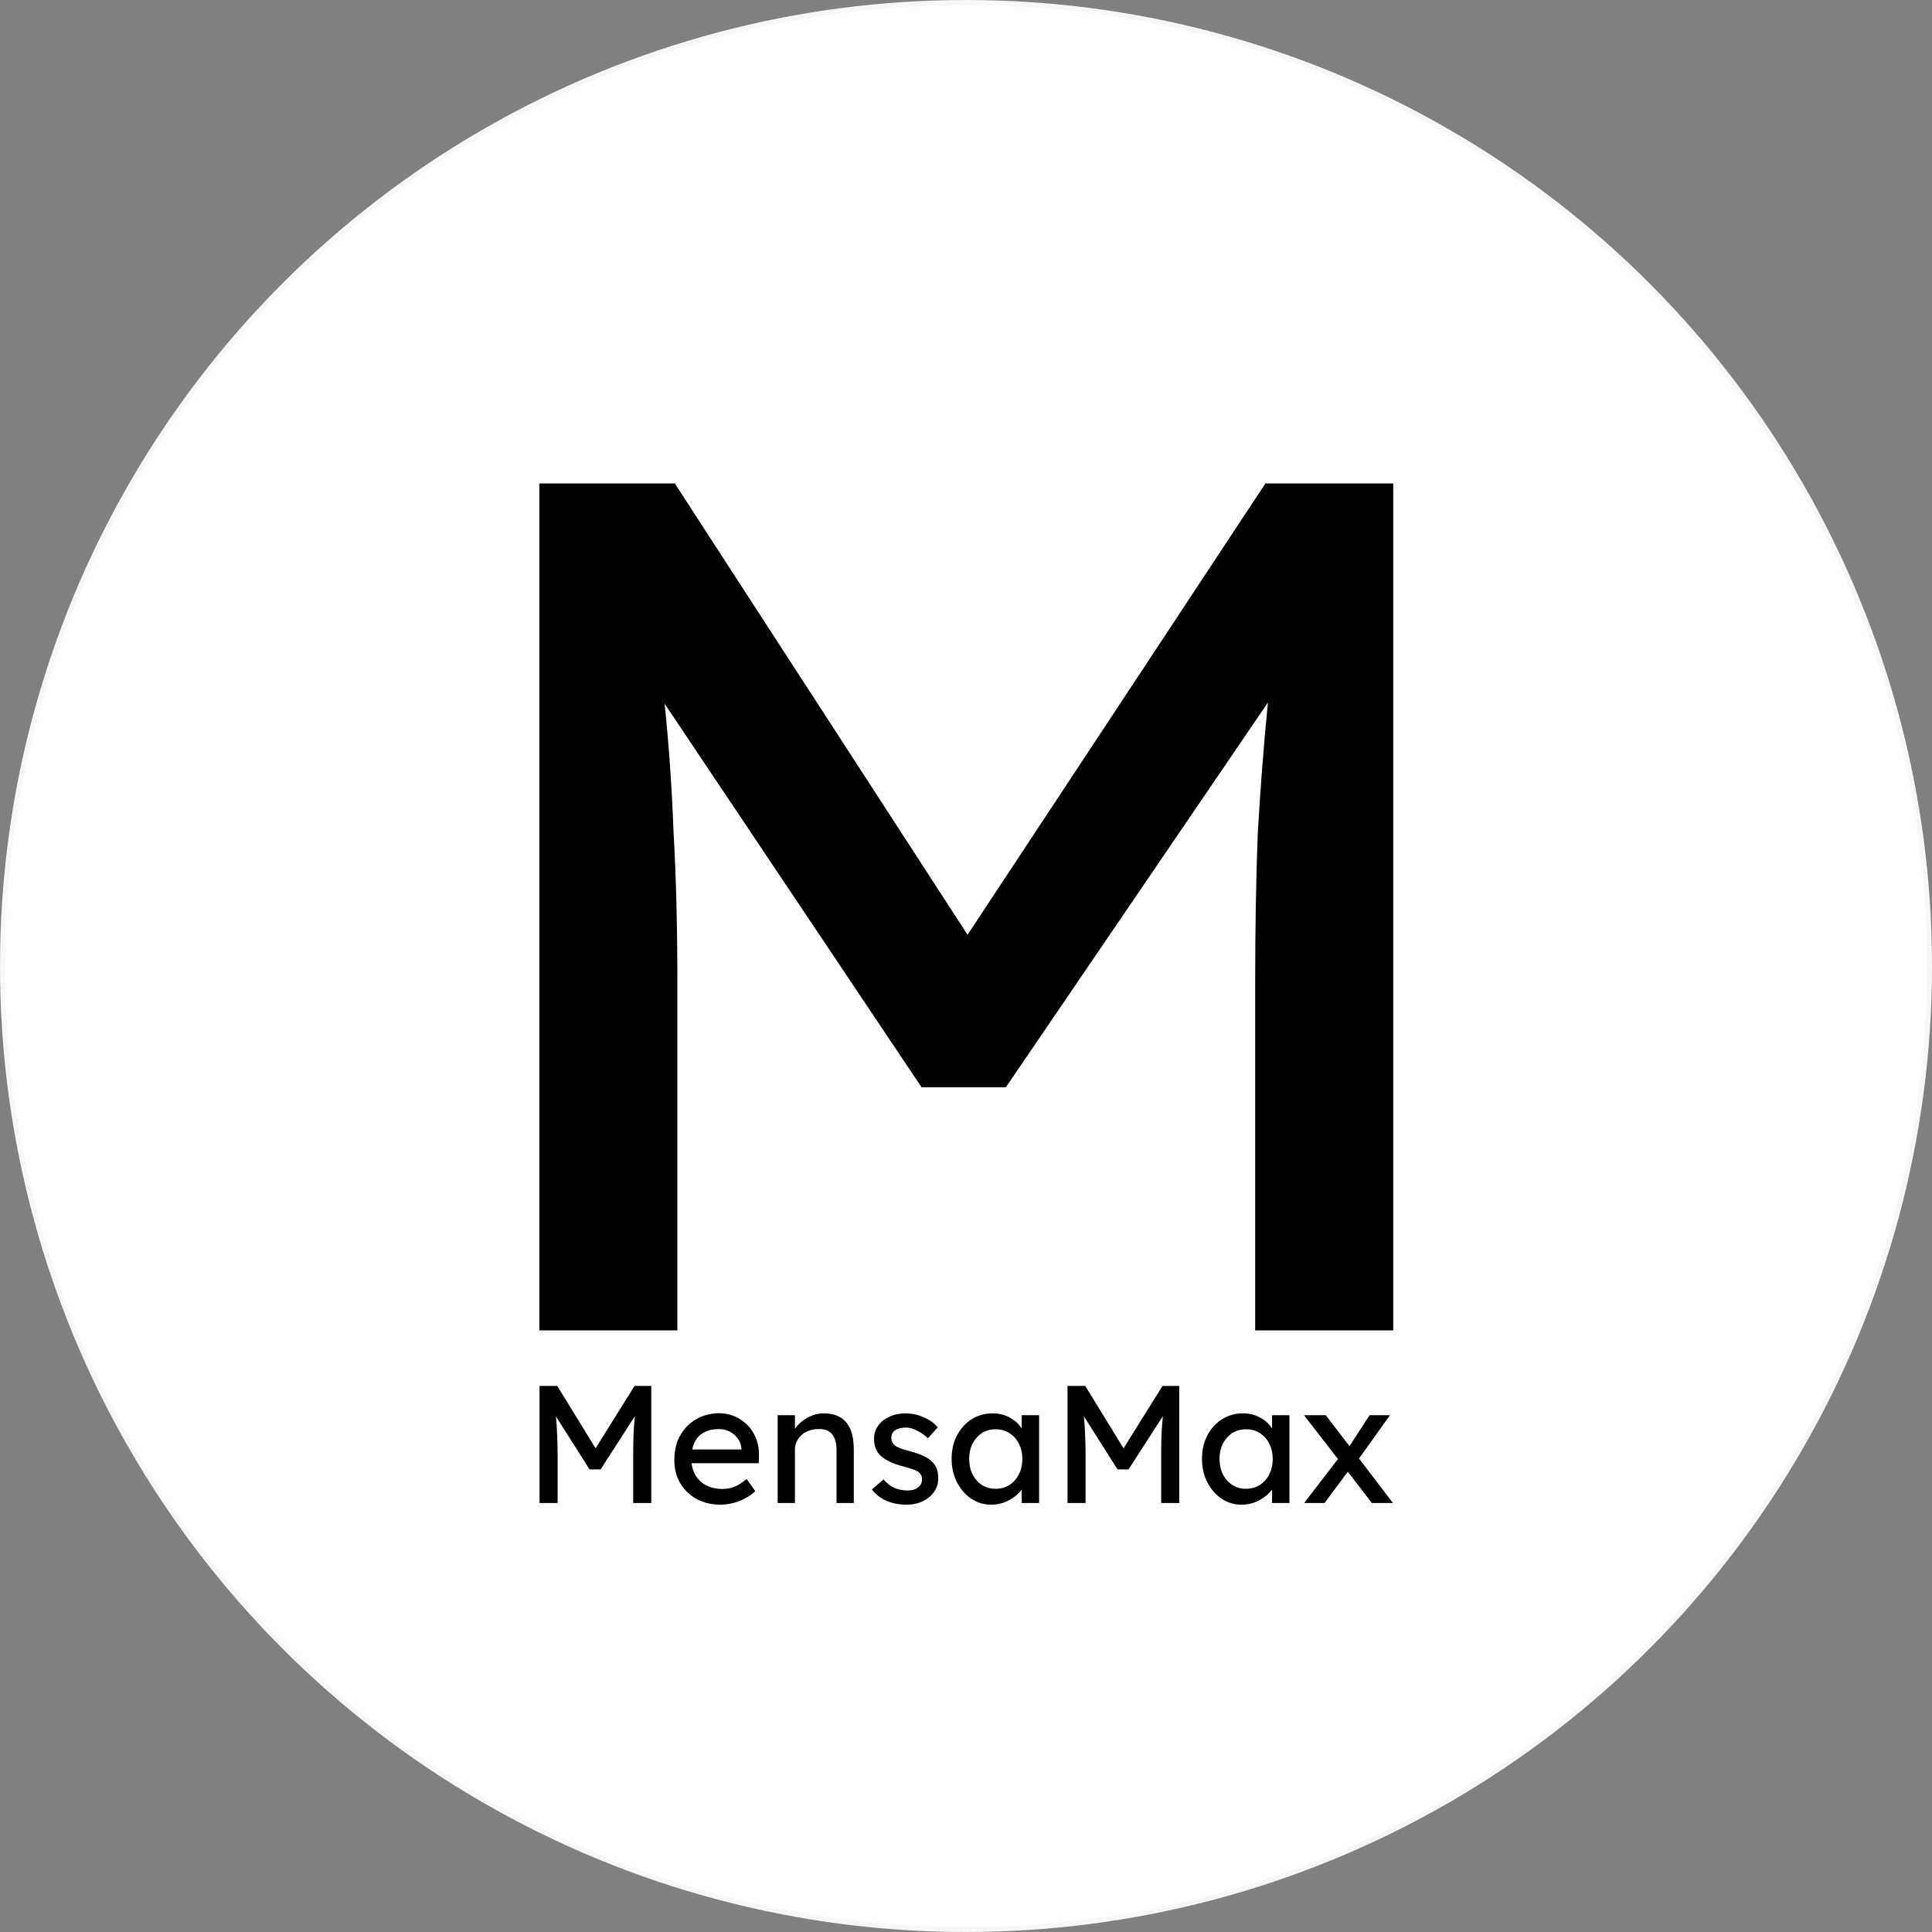 <?xml version="1.0" encoding="UTF-8" standalone="no"?>
<!-- Generator: Adobe Illustrator 21.1.0, SVG Export Plug-In . SVG Version: 6.00 Build 0)  -->

<svg
   version="1.1"
   id="Ebene_1"
   x="0px"
   y="0px"
   viewBox="0 0 481.151 481.151"
   xml:space="preserve"
   sodipodi:docname="footer_icon_mensamax.svg"
   width="5.012in"
   height="5.012in"
   inkscape:version="1.1 (c68e22c387, 2021-05-23)"
   xmlns:inkscape="http://www.inkscape.org/namespaces/inkscape"
   xmlns:sodipodi="http://sodipodi.sourceforge.net/DTD/sodipodi-0.dtd"
   xmlns="http://www.w3.org/2000/svg"
   xmlns:svg="http://www.w3.org/2000/svg"><rect x="0" y="0" width="481.151" height="481.151" fill="#808080" stroke="none"/><defs
   id="defs2168" /><sodipodi:namedview
   id="namedview2166"
   pagecolor="#ffffff"
   bordercolor="#666666"
   borderopacity="1.0"
   inkscape:pageshadow="2"
   inkscape:pageopacity="1"
   inkscape:pagecheckerboard="true"
   showgrid="false"
   units="in"
   showborder="false"
   showguides="true"
   inkscape:guide-bbox="true"
   inkscape:zoom="1.6775"
   inkscape:cx="310.58123"
   inkscape:cy="279.58272"
   inkscape:window-width="2560"
   inkscape:window-height="1371"
   inkscape:window-x="0"
   inkscape:window-y="0"
   inkscape:window-maximized="1"
   inkscape:current-layer="Ebene_1"
   inkscape:document-units="in"><sodipodi:guide
     position="134.255,256.268"
     orientation="1,0"
     id="guide11" /></sodipodi:namedview>
<circle
   style="fill:#ffffff;stroke:#f8f8f8;stroke-width:1.224"
   id="path2214"
   cx="240.575"
   cy="240.575"
   r="239.963" />
<g
   id="g73"><g
     aria-label="M"
     transform="scale(1.028,0.973)"
     id="text33667"
     style="font-weight:500;font-size:309.681px;line-height:1.25;font-family:Lexend;-inkscape-font-specification:'Lexend, Medium';stroke-width:5.992"><path
       d="m 130.657,340.524 v -216.777 h 32.826 l 70.917,115.511 72.156,-115.511 h 30.968 v 216.777 H 304.078 V 251.645 q 0,-20.749 0.619,-38.091 0.929,-17.342 2.477,-33.755 l -63.485,98.479 h -20.439 l -62.246,-98.169 q 1.548,15.484 2.168,32.826 0.929,17.032 0.929,38.71 v 88.878 z"
       id="path123" /></g><g
     aria-label="MensaMax"
     id="text61032"
     style="font-weight:500;font-size:41.65px;font-family:Lexend;-inkscape-font-specification:'Lexend, Medium';stroke-width:1.041"><path
       style="color:#000000;-inkscape-font-specification:'Lexend, Medium';fill:#000000;-inkscape-stroke:none"
       d="m 134.37,374.313 v -29.155 h 4.415 l 9.538,15.535 9.704,-15.535 h 4.165 v 29.155 h -4.498 v -11.953 q 0,-2.791 0.083,-5.123 0.125,-2.332 0.333,-4.54 l -8.538,13.245 h -2.749 l -8.372,-13.203 q 0.208,2.082 0.292,4.415 0.125,2.291 0.125,5.206 v 11.953 z"
       id="path11" /><path
       style="color:#000000;-inkscape-font-specification:'Lexend, Medium';fill:#000000;-inkscape-stroke:none"
       d="m 179.476,374.73 q -3.374,0 -5.998,-1.416 -2.582,-1.458 -4.082,-3.957 -1.458,-2.499 -1.458,-5.748 0,-3.457 1.416,-6.039 1.458,-2.624 3.957,-4.082 2.541,-1.499 5.789,-1.541 2.832,0.042 5.081,1.416 2.291,1.374 3.582,3.748 1.333,2.374 1.249,5.456 l -0.042,1.833 h -16.743 q 0.375,2.957 2.416,4.706 2.082,1.708 5.248,1.708 1.624,0 2.999,-0.541 1.416,-0.541 3.04,-1.958 l 2.166,3.04 q -1.541,1.499 -3.915,2.457 -2.374,0.916 -4.706,0.916 z m -0.375,-18.826 q -5.623,0 -6.706,5.081 h 12.245 v -0.292 q -0.125,-1.374 -0.916,-2.457 -0.791,-1.083 -1.999,-1.708 -1.208,-0.625 -2.624,-0.625 z"
       id="path13" /><path
       style="color:#000000;-inkscape-font-specification:'Lexend, Medium';fill:#000000;-inkscape-stroke:none"
       d="m 193.678,374.313 v -21.866 h 4.29 v 3.415 q 1.083,-1.624 3.04,-2.749 1.999,-1.125 4.123,-1.125 7.497,0 7.497,8.996 v 13.328 h -4.29 v -13.036 q 0,-5.623 -4.623,-5.373 -1.624,0 -2.957,0.708 -1.291,0.666 -2.041,1.833 -0.75,1.166 -0.75,2.624 v 13.245 z"
       id="path15" /><path
       style="color:#000000;-inkscape-font-specification:'Lexend, Medium';fill:#000000;-inkscape-stroke:none"
       d="m 225.749,374.73 q -2.749,0 -4.956,-0.958 -2.207,-0.958 -3.665,-2.832 l 2.915,-2.499 q 1.249,1.458 2.707,2.124 1.499,0.625 3.374,0.625 1.541,0 2.499,-0.75 1,-0.75 1,-2.041 0,-1.083 -0.791,-1.749 -0.791,-0.625 -3.624,-1.374 -2.416,-0.625 -3.957,-1.416 -1.541,-0.791 -2.374,-1.791 -1.208,-1.499 -1.208,-3.79 0,-1.833 1.041,-3.249 1.041,-1.416 2.791,-2.207 1.791,-0.833 3.998,-0.833 2.332,0 4.498,0.958 2.207,0.916 3.54,2.541 l -2.457,2.707 q -1.208,-1.208 -2.707,-1.916 -1.458,-0.75 -2.666,-0.75 -1.791,0 -2.791,0.666 -0.958,0.666 -0.958,1.958 0.042,1.125 0.916,1.833 0.875,0.708 3.707,1.416 2.082,0.541 3.415,1.208 1.374,0.625 2.166,1.458 0.833,0.791 1.166,1.833 0.333,1.041 0.333,2.332 0,1.874 -1.083,3.374 -1.041,1.458 -2.832,2.291 -1.791,0.833 -3.998,0.833 z"
       id="path17" /><path
       style="color:#000000;-inkscape-font-specification:'Lexend, Medium';fill:#000000;-inkscape-stroke:none"
       d="m 246.823,374.73 q -2.707,0 -4.956,-1.499 -2.207,-1.499 -3.54,-4.082 -1.333,-2.582 -1.333,-5.831 0,-3.29 1.333,-5.831 1.374,-2.582 3.665,-4.04 2.332,-1.458 5.206,-1.458 2.457,0 4.332,1.083 1.916,1.041 2.915,2.707 v -3.332 h 4.332 v 21.866 h -4.332 v -3.374 q -1.125,1.583 -3.207,2.707 -2.041,1.083 -4.415,1.083 z m 1.125,-3.957 q 1.958,0 3.457,-0.958 1.499,-0.958 2.332,-2.624 0.875,-1.708 0.875,-3.873 0,-2.124 -0.875,-3.79 -0.833,-1.666 -2.332,-2.624 -1.499,-0.958 -3.457,-0.958 -1.916,0 -3.415,0.958 -1.458,0.958 -2.332,2.624 -0.833,1.666 -0.833,3.79 0,2.166 0.833,3.873 0.875,1.666 2.332,2.624 1.499,0.958 3.415,0.958 z"
       id="path19" /><path
       style="color:#000000;-inkscape-font-specification:'Lexend, Medium';fill:#000000;-inkscape-stroke:none"
       d="m 265.857,374.313 v -29.155 h 4.415 l 9.538,15.535 9.704,-15.535 h 4.165 v 29.155 h -4.498 v -11.953 q 0,-2.791 0.083,-5.123 0.125,-2.332 0.333,-4.54 l -8.538,13.245 h -2.749 l -8.372,-13.203 q 0.208,2.082 0.292,4.415 0.125,2.291 0.125,5.206 v 11.953 z"
       id="path21" /><path
       style="color:#000000;-inkscape-font-specification:'Lexend, Medium';fill:#000000;-inkscape-stroke:none"
       d="m 309.173,374.73 q -2.707,0 -4.956,-1.499 -2.207,-1.499 -3.54,-4.082 -1.333,-2.582 -1.333,-5.831 0,-3.29 1.333,-5.831 1.374,-2.582 3.665,-4.04 2.332,-1.458 5.206,-1.458 2.457,0 4.332,1.083 1.916,1.041 2.915,2.707 v -3.332 h 4.332 v 21.866 h -4.332 v -3.374 q -1.125,1.583 -3.207,2.707 -2.041,1.083 -4.415,1.083 z m 1.125,-3.957 q 1.958,0 3.457,-0.958 1.499,-0.958 2.332,-2.624 0.875,-1.708 0.875,-3.873 0,-2.124 -0.875,-3.79 -0.833,-1.666 -2.332,-2.624 -1.499,-0.958 -3.457,-0.958 -1.916,0 -3.415,0.958 -1.458,0.958 -2.332,2.624 -0.833,1.666 -0.833,3.79 0,2.166 0.833,3.873 0.875,1.666 2.332,2.624 1.499,0.958 3.415,0.958 z"
       id="path23" /><path
       style="color:#000000;-inkscape-font-specification:'Lexend, Medium';fill:#000000;-inkscape-stroke:none"
       d="m 324.791,374.313 8.413,-10.954 -8.455,-10.912 h 5.414 l 5.914,7.705 4.998,-7.705 h 5.081 l -7.705,10.787 8.455,11.079 h -5.248 l -5.998,-7.788 -5.789,7.788 z"
       id="path25" /></g></g></svg>
